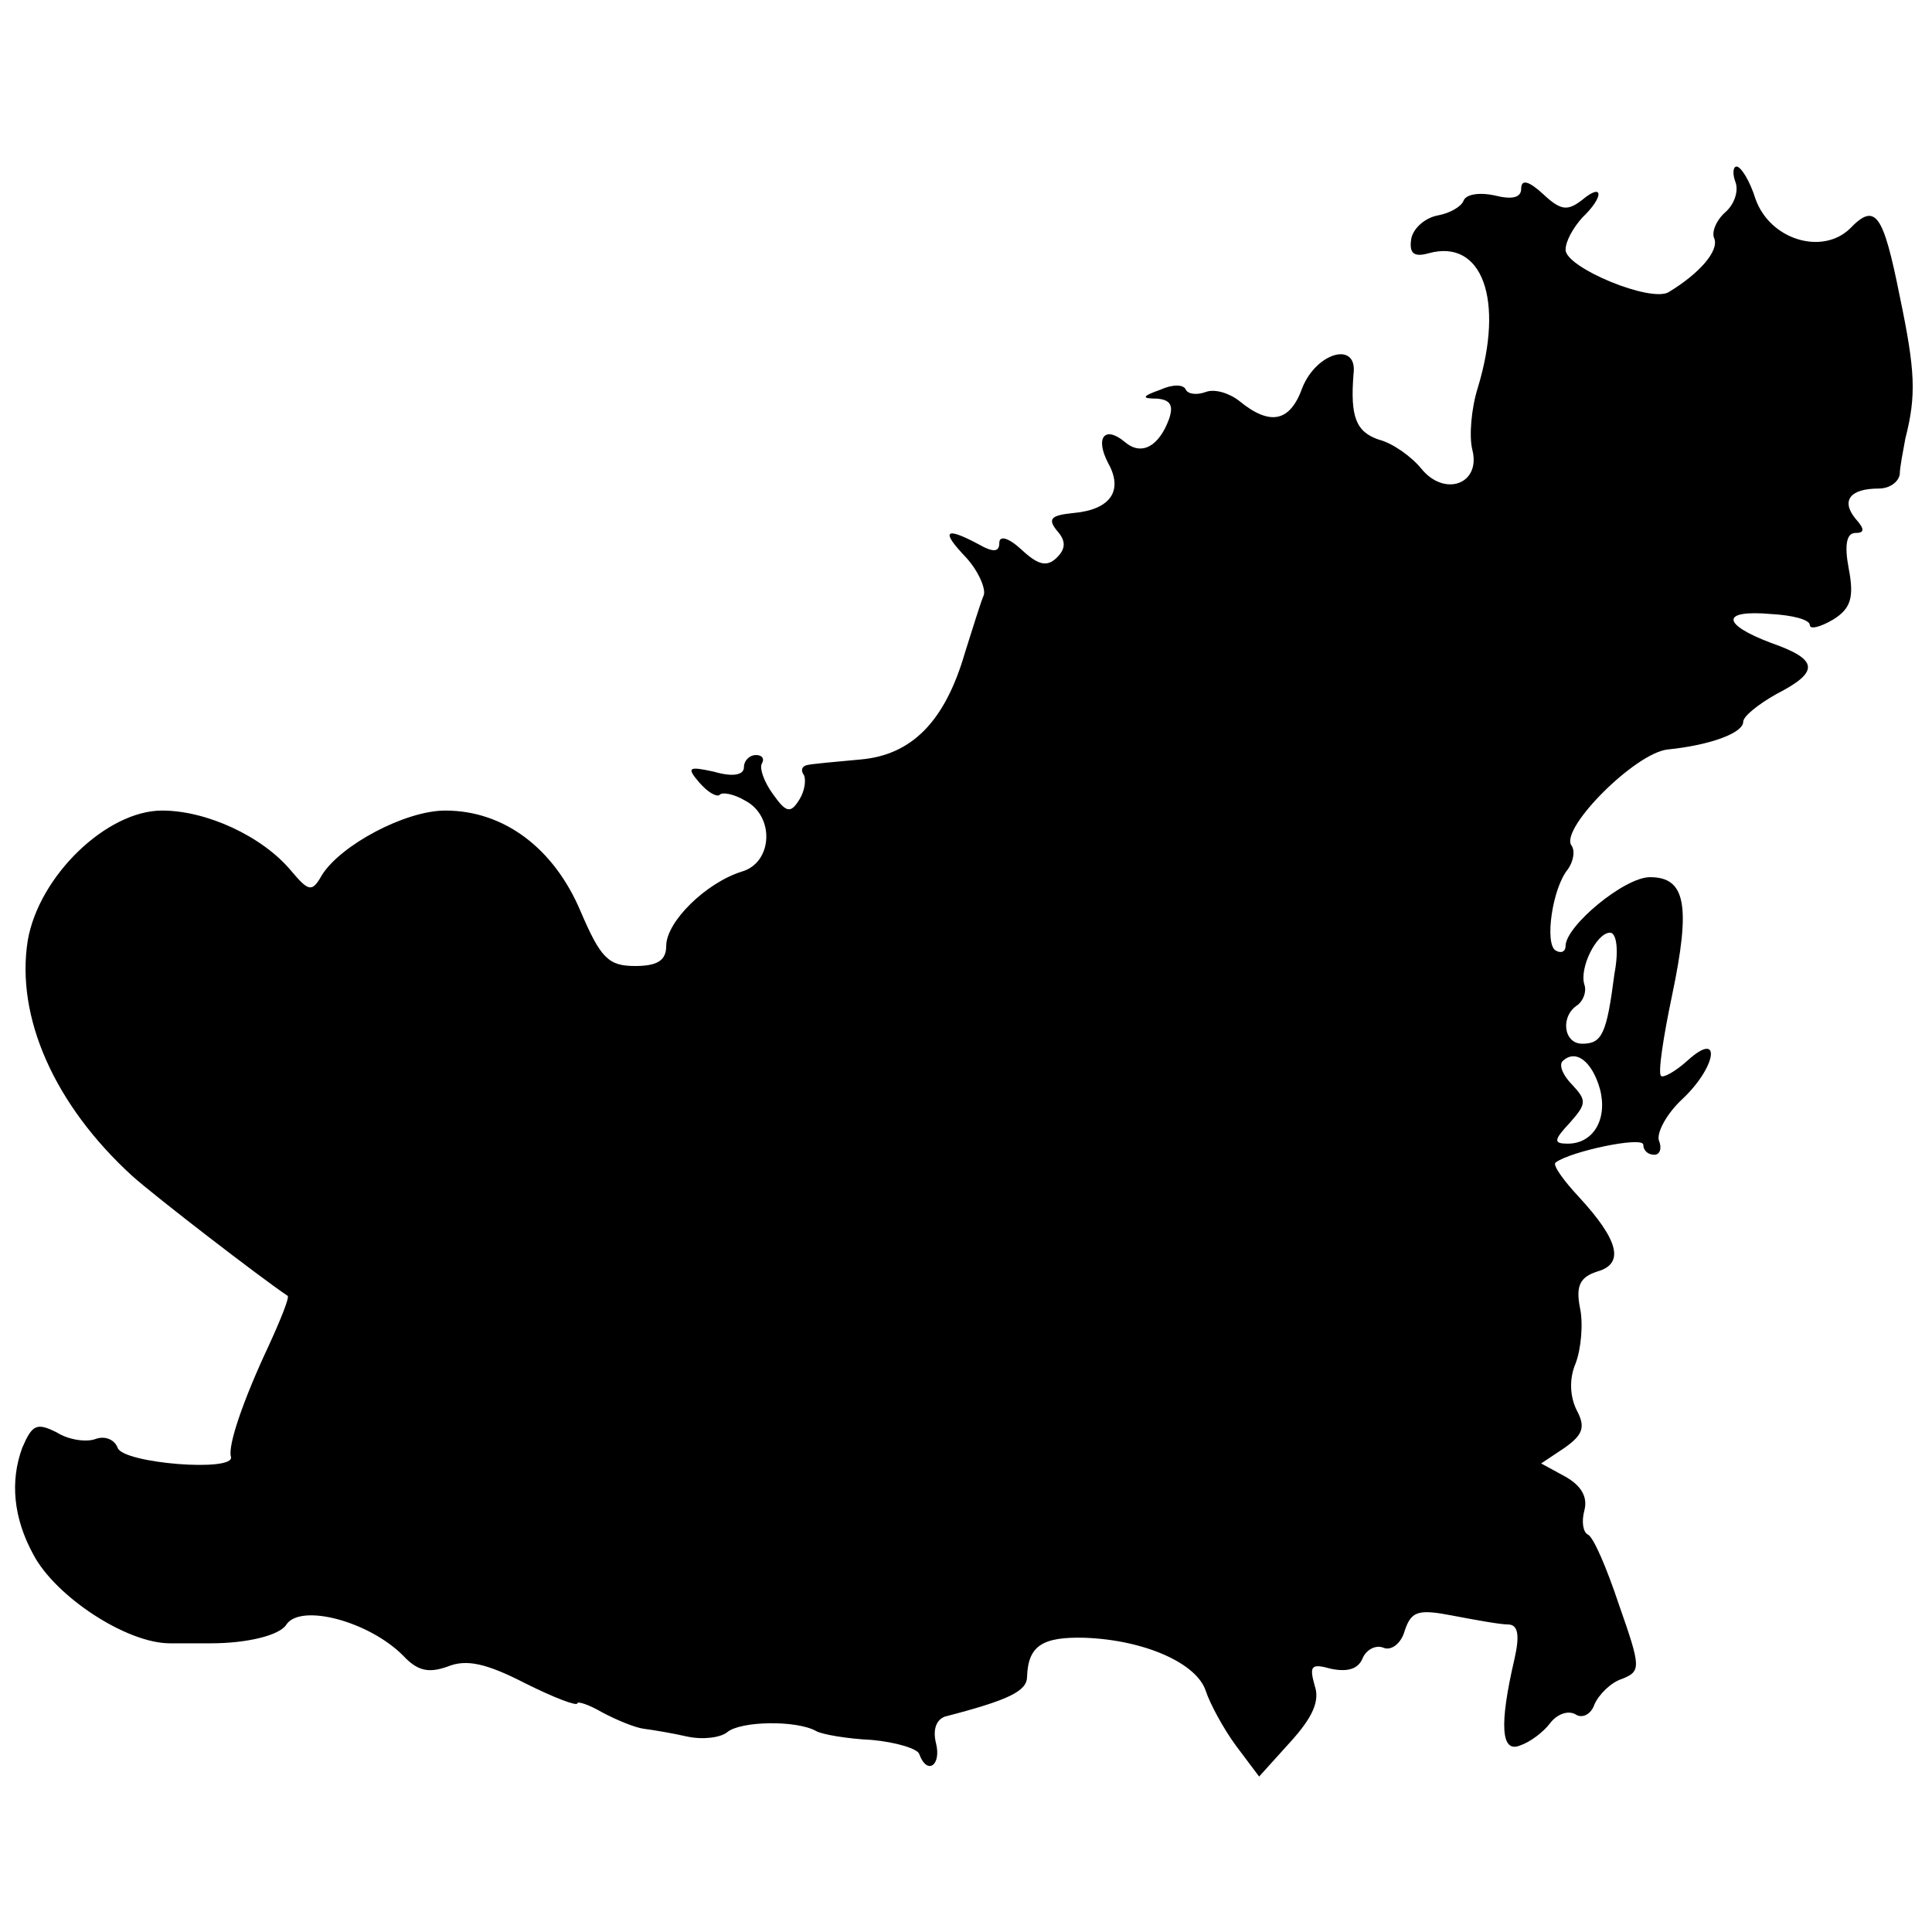 <?xml version="1.0" standalone="no"?>
<!DOCTYPE svg PUBLIC "-//W3C//DTD SVG 20010904//EN"
 "http://www.w3.org/TR/2001/REC-SVG-20010904/DTD/svg10.dtd">
<svg version="1.0" xmlns="http://www.w3.org/2000/svg"
 width="174pt" height="174pt" viewBox="0 0 174 174"
 preserveAspectRatio="xMidYMid meet">
<g transform="translate(0,174) scale(0.1,-0.1)"
fill="#000000" stroke="none">
<path d="M1563 1576 c3 -8 -1 -20 -9 -27 -8 -7 -13 -18 -10 -24 4 -11 -13 -31
-41 -48 -16 -10 -93 22 -93 38 0 8 7 20 15 29 20 19 19 32 0 16 -13 -10 -19
-10 -35 5 -13 12 -20 14 -20 5 0 -8 -8 -10 -24 -6 -14 3 -26 1 -28 -5 -2 -5
-12 -11 -23 -13 -11 -2 -22 -11 -24 -21 -2 -13 2 -17 16 -13 48 13 68 -42 44
-121 -6 -19 -8 -44 -5 -56 8 -31 -25 -43 -46 -17 -9 11 -26 23 -38 26 -21 7
-26 21 -23 59 4 30 -33 20 -46 -12 -11 -31 -29 -35 -57 -12 -9 7 -22 11 -30 8
-8 -3 -16 -2 -18 2 -2 5 -12 5 -23 0 -17 -6 -17 -8 -3 -8 12 -1 15 -6 11 -18
-9 -25 -25 -34 -40 -21 -18 15 -27 4 -15 -19 14 -25 2 -42 -31 -45 -20 -2 -24
-5 -15 -16 8 -9 8 -16 0 -24 -9 -9 -17 -7 -32 7 -12 11 -20 13 -20 6 0 -8 -5
-9 -19 -1 -30 16 -34 12 -11 -12 11 -12 18 -28 16 -34 -3 -7 -10 -30 -17 -52
-18 -62 -48 -92 -94 -96 -22 -2 -44 -4 -48 -5 -5 -1 -6 -5 -3 -9 2 -4 1 -14
-4 -22 -8 -13 -12 -12 -24 5 -8 11 -12 23 -10 27 3 5 0 8 -5 8 -6 0 -11 -5
-11 -11 0 -7 -10 -9 -27 -4 -23 5 -25 4 -13 -10 7 -8 15 -13 18 -11 2 3 13 1
23 -5 27 -14 25 -56 -3 -64 -32 -10 -68 -45 -68 -67 0 -13 -8 -18 -28 -18 -24
0 -31 7 -49 49 -24 57 -69 91 -122 91 -36 0 -94 -31 -111 -58 -9 -16 -12 -15
-28 4 -26 31 -76 54 -116 54 -50 0 -111 -59 -121 -117 -11 -69 24 -148 94
-212 20 -18 116 -92 140 -108 2 -1 -6 -21 -17 -45 -23 -49 -37 -90 -34 -100 4
-14 -97 -6 -102 8 -3 8 -12 11 -20 8 -8 -3 -24 -1 -35 6 -18 9 -22 7 -31 -14
-11 -30 -8 -63 10 -96 20 -38 84 -80 123 -80 12 0 29 0 37 0 32 0 62 7 68 17
13 19 74 3 105 -28 13 -14 23 -16 40 -10 17 7 35 3 70 -15 26 -13 47 -21 47
-18 0 2 10 -1 22 -8 13 -7 30 -14 38 -15 8 -1 26 -4 39 -7 14 -3 30 -1 36 4
12 10 62 11 80 1 5 -3 28 -7 50 -8 22 -2 42 -8 43 -13 7 -19 20 -10 15 10 -3
12 0 21 8 24 58 15 74 23 74 36 1 28 14 36 52 35 54 -2 101 -23 109 -48 4 -12
16 -34 27 -49 l21 -28 28 31 c20 22 27 37 22 51 -5 18 -3 20 15 15 15 -3 24 0
28 9 3 8 12 13 19 10 7 -3 16 4 19 15 6 18 12 20 43 14 21 -4 43 -8 50 -8 9 0
11 -9 6 -31 -14 -60 -12 -85 5 -78 9 3 21 12 27 20 6 8 16 12 23 8 6 -4 14 0
17 9 4 9 15 20 25 23 17 7 17 10 -3 67 -11 33 -23 61 -28 63 -4 2 -6 11 -3 22
3 12 -3 22 -17 30 l-22 12 21 14 c17 12 19 19 11 34 -6 12 -7 28 -1 42 5 13 7
36 4 50 -4 20 0 28 16 33 24 7 19 28 -17 67 -14 15 -24 29 -21 31 13 10 79 24
79 16 0 -5 4 -9 10 -9 5 0 7 6 4 13 -2 7 7 24 21 37 31 29 36 63 5 35 -11 -10
-22 -16 -24 -14 -3 2 2 35 10 73 17 81 12 106 -20 106 -23 0 -76 -44 -76 -62
0 -5 -4 -7 -9 -4 -10 6 -3 56 11 73 5 7 7 17 3 22 -9 16 58 83 87 86 39 4 68
15 68 25 0 5 14 16 30 25 39 20 38 31 -5 46 -45 17 -45 30 0 26 19 -1 35 -5
35 -10 0 -4 9 -2 21 5 16 10 19 20 14 46 -4 21 -2 32 6 32 8 0 9 3 0 13 -13
16 -5 27 21 27 10 0 18 6 19 13 0 6 3 21 5 32 10 39 9 61 -5 128 -15 75 -22
85 -45 61 -25 -24 -72 -10 -85 27 -5 16 -13 29 -17 29 -3 0 -4 -6 -1 -14z
m-109 -713 c-7 -54 -11 -63 -29 -63 -17 0 -20 25 -4 35 5 4 8 12 6 18 -5 15
11 47 23 47 6 0 8 -16 4 -37z m-13 -104 c7 -27 -6 -49 -29 -49 -13 0 -13 3 2
19 15 17 15 20 2 34 -8 8 -12 17 -9 21 12 12 27 0 34 -25z"/>
</g>
</svg>
